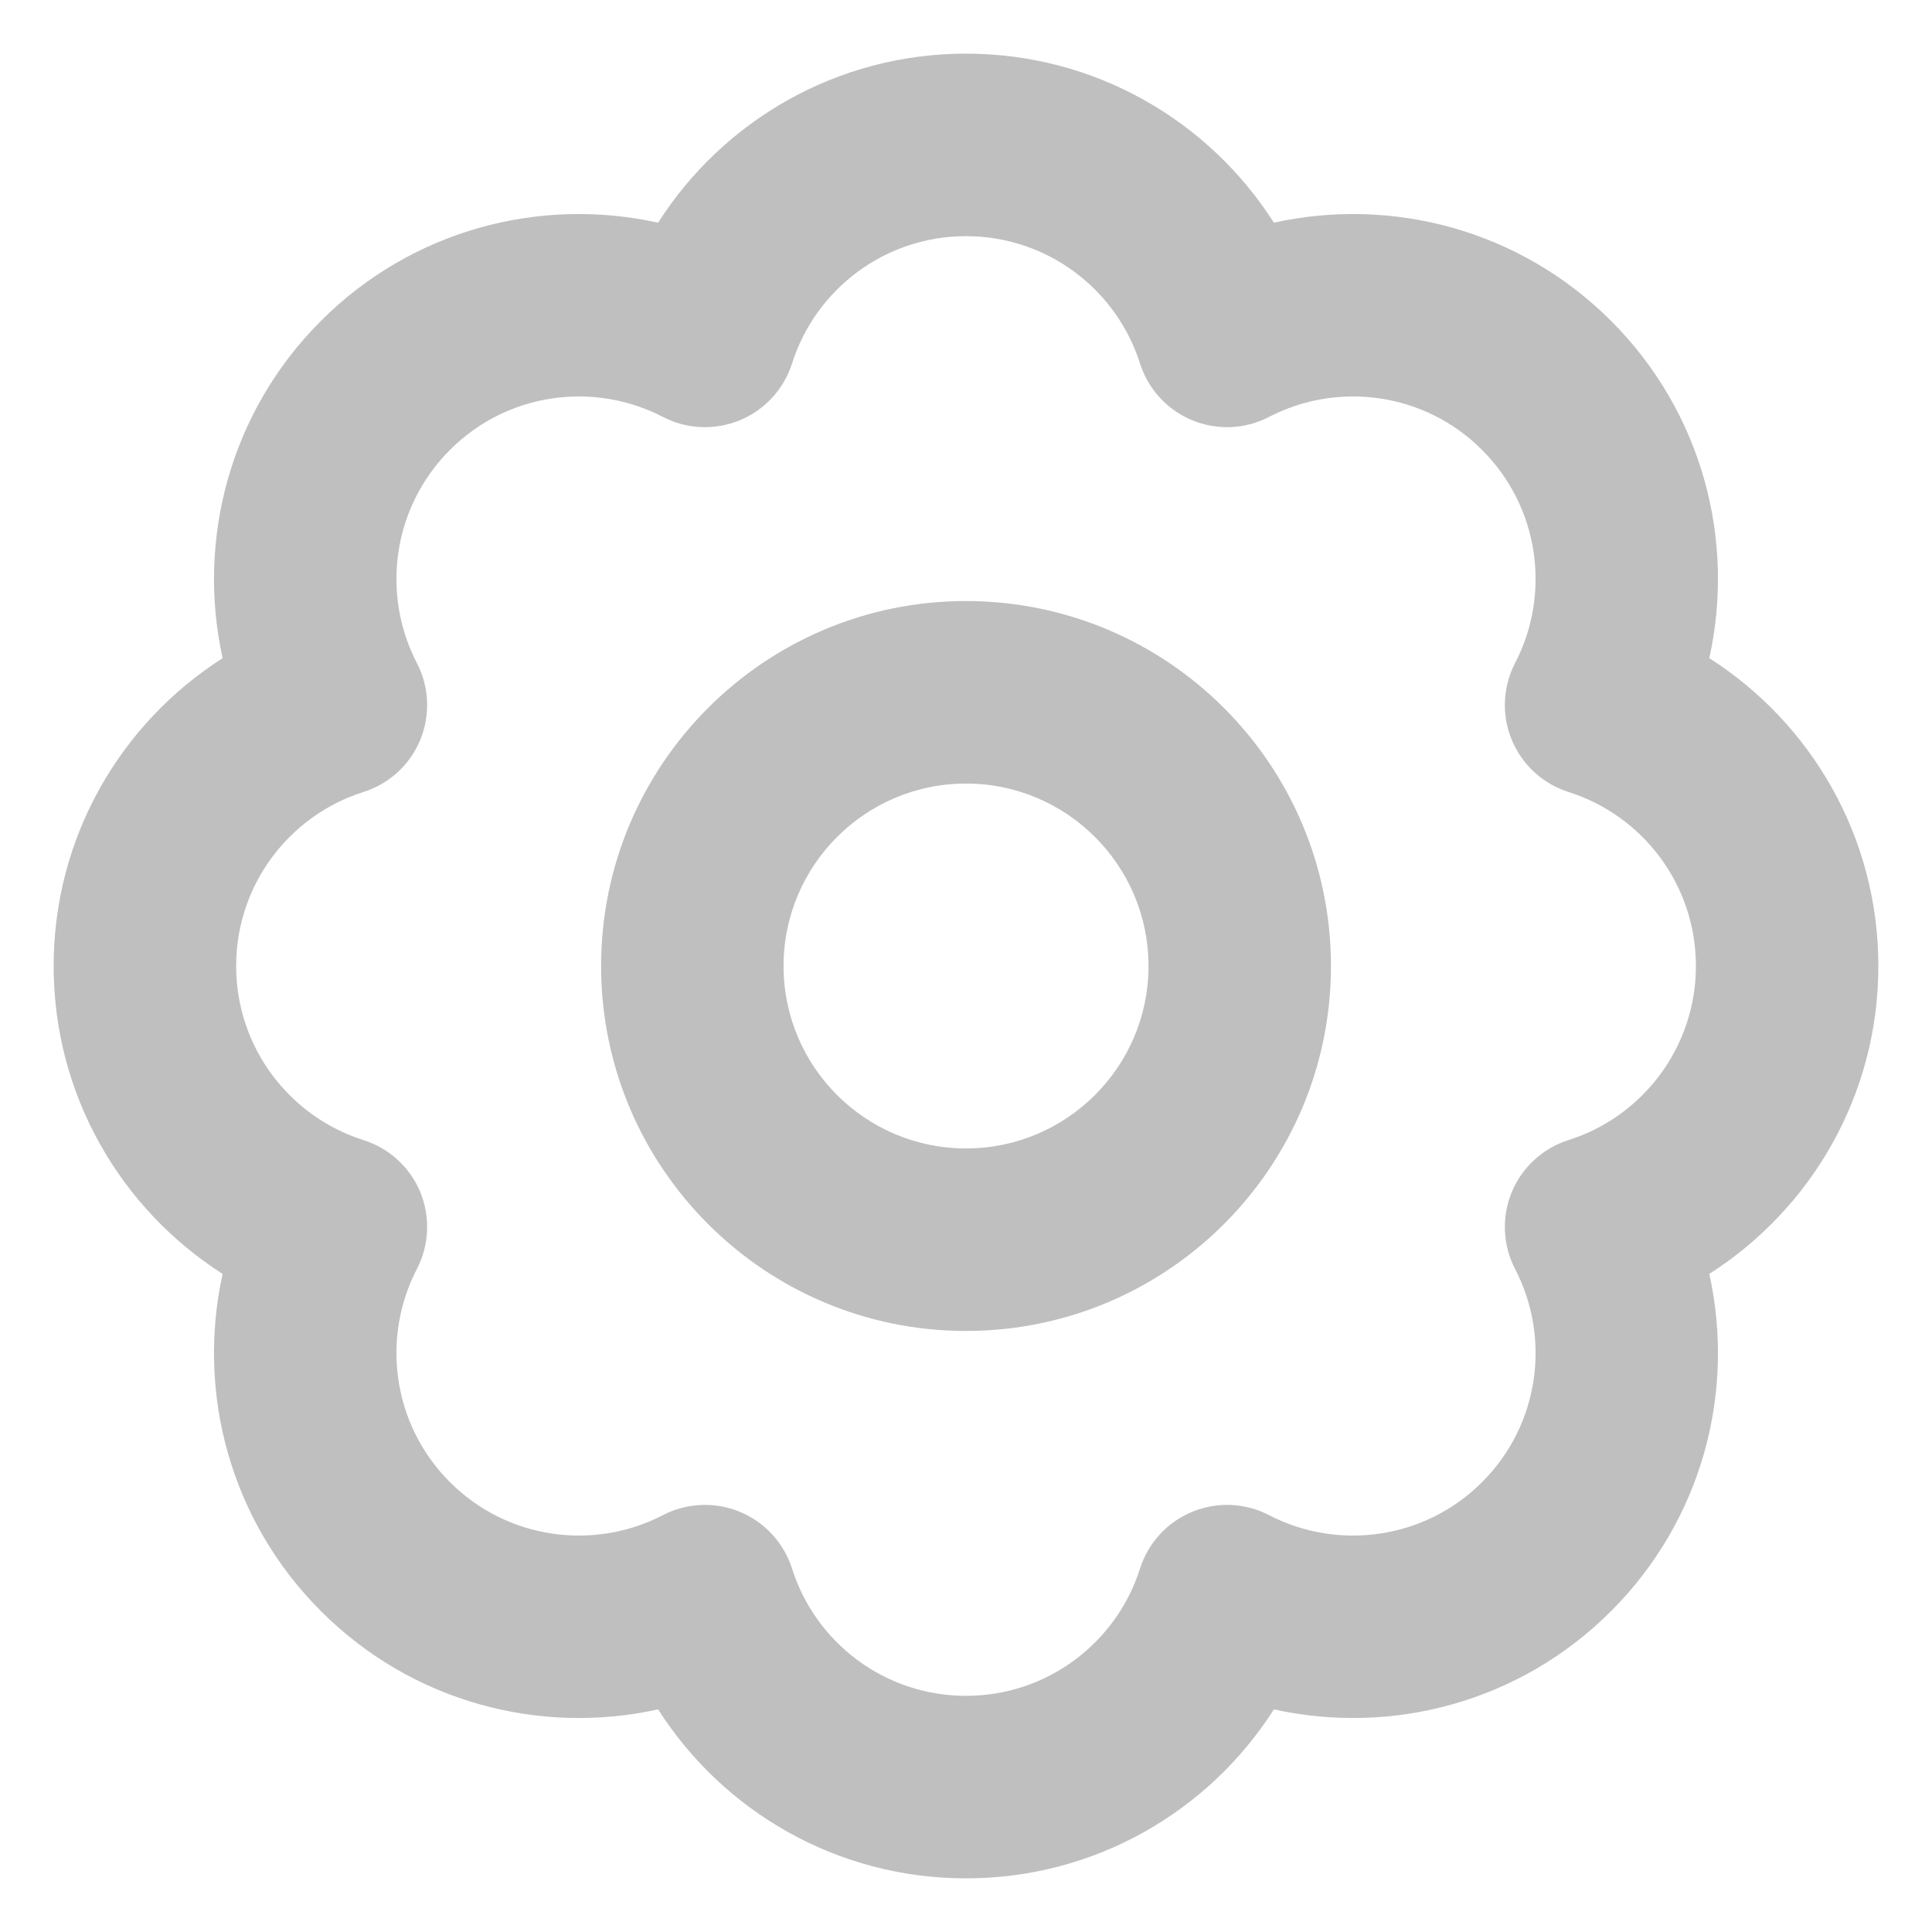 <svg xmlns:xlink="http://www.w3.org/1999/xlink" width="30" height="30" viewBox="0 0 30 30" fill="none" xmlns="http://www.w3.org/2000/svg">
<path fill-rule="evenodd" clip-rule="evenodd" d="M10.219 3.458C11.225 1.88 12.99 0.833 15 0.833C17.01 0.833 18.776 1.88 19.781 3.458C21.608 3.053 23.596 3.562 25.017 4.983C26.438 6.405 26.947 8.393 26.542 10.22C28.12 11.226 29.167 12.991 29.167 15C29.167 17.01 28.12 18.775 26.542 19.781C26.947 21.609 26.438 23.596 25.017 25.017C23.596 26.439 21.608 26.947 19.781 26.543C18.776 28.121 17.01 29.167 15 29.167C12.99 29.167 11.225 28.121 10.219 26.543C8.391 26.947 6.404 26.439 4.983 25.017C3.562 23.596 3.053 21.609 3.457 19.781C1.88 18.775 0.833 17.01 0.833 15C0.833 12.991 1.88 11.226 3.457 10.22C3.053 8.393 3.562 6.405 4.983 4.983C6.404 3.562 8.391 3.053 10.219 3.458ZM10.294 6.474C10.665 6.667 11.103 6.685 11.49 6.525C11.876 6.365 12.172 6.042 12.299 5.644C12.661 4.498 13.734 3.667 15 3.667C16.267 3.667 17.339 4.498 17.702 5.644C17.828 6.042 18.124 6.365 18.511 6.525C18.897 6.685 19.334 6.667 19.705 6.474C20.773 5.92 22.119 6.09 23.014 6.987C23.91 7.883 24.081 9.228 23.527 10.295C23.334 10.666 23.315 11.104 23.475 11.489C23.635 11.876 23.958 12.172 24.356 12.298C25.503 12.661 26.334 13.733 26.334 15C26.334 16.266 25.503 17.34 24.356 17.703C23.958 17.829 23.635 18.125 23.475 18.51C23.315 18.897 23.334 19.335 23.527 19.706C24.081 20.773 23.91 22.119 23.014 23.014C22.119 23.909 20.773 24.081 19.705 23.527C19.334 23.334 18.897 23.316 18.511 23.476C18.124 23.636 17.828 23.959 17.702 24.357C17.339 25.503 16.267 26.333 15 26.333C13.734 26.333 12.661 25.503 12.299 24.357C12.172 23.959 11.876 23.636 11.49 23.476C11.103 23.316 10.665 23.334 10.294 23.527C9.227 24.081 7.881 23.909 6.986 23.014C6.091 22.119 5.919 20.773 6.473 19.706C6.666 19.335 6.684 18.897 6.526 18.51C6.366 18.125 6.043 17.829 5.643 17.703C4.497 17.34 3.667 16.266 3.667 15C3.667 13.733 4.497 12.661 5.643 12.298C6.043 12.172 6.366 11.876 6.526 11.489C6.684 11.104 6.666 10.666 6.473 10.295C5.919 9.228 6.091 7.883 6.986 6.987C7.881 6.09 9.227 5.92 10.294 6.474ZM15 9.333C11.872 9.333 9.334 11.873 9.334 15C9.334 18.128 11.872 20.667 15 20.667C18.128 20.667 20.667 18.128 20.667 15C20.667 11.873 18.128 9.333 15 9.333ZM15 12.167C16.564 12.167 17.834 13.437 17.834 15C17.834 16.564 16.564 17.833 15 17.833C13.436 17.833 12.167 16.564 12.167 15C12.167 13.437 13.436 12.167 15 12.167Z" fill="#BFBFBF"></path>
</svg>